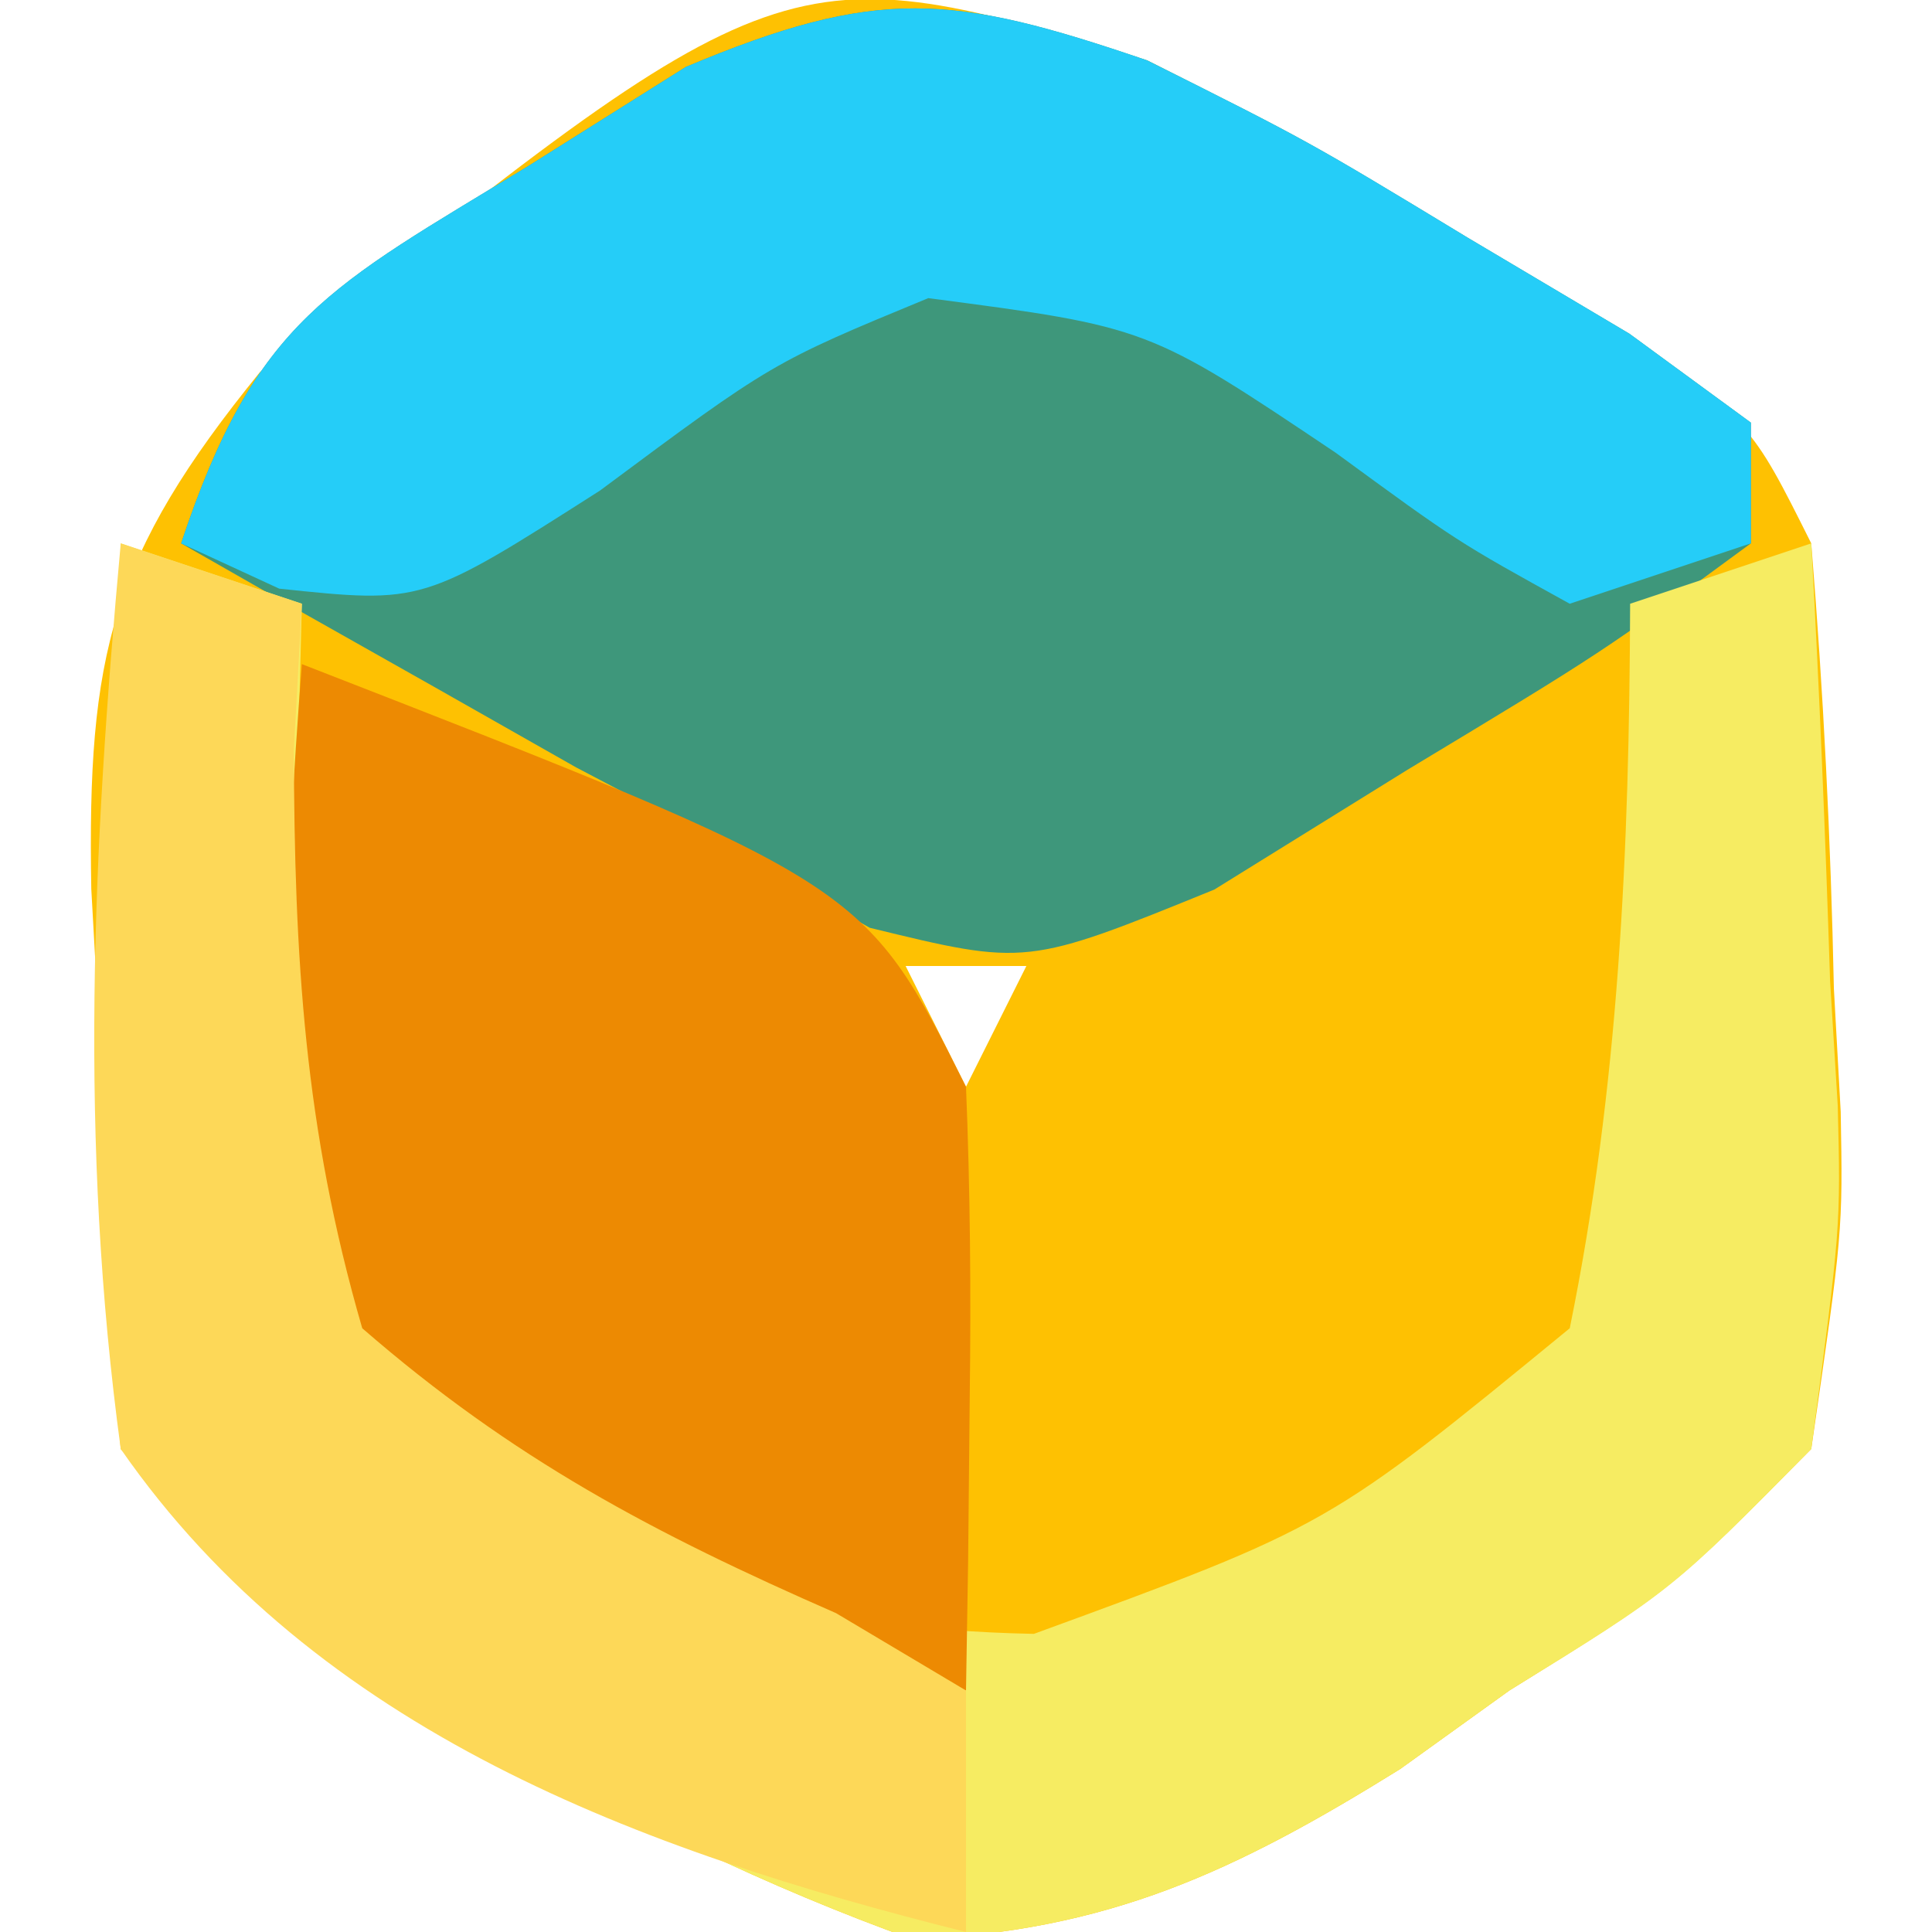 <?xml version="1.0" encoding="UTF-8"?>
<svg version="1.1" xmlns="http://www.w3.org/2000/svg" width="32" height="32">
<path d="M0 0 C2.641 1.34 2.641 1.34 5.25 2.938 C6.121 3.462 6.993 3.987 7.891 4.527 C10 6 10 6 11 8 C11.203 10.478 11.323 12.894 11.375 15.375 C11.412 16.048 11.45 16.721 11.488 17.414 C11.523 19.398 11.523 19.398 11 23 C8.691 25.332 8.691 25.332 6 27 C5.403 27.429 4.806 27.859 4.191 28.301 C1.45 30.003 -0.64 30.984 -3.875 31.125 C-8.616 29.418 -13.406 26.594 -17 23 C-17.208 20.564 -17.324 18.19 -17.375 15.75 C-17.431 14.746 -17.431 14.746 -17.488 13.723 C-17.557 9.844 -17.166 8.205 -14.695 5.164 C-6.011 -1.809 -6.011 -1.809 0 0 Z M-4 15 C-3.67 15.66 -3.34 16.32 -3 17 C-2.67 16.34 -2.34 15.68 -2 15 C-2.66 15 -3.32 15 -4 15 Z " fill="#FEC102" transform="translate(19,1)"/>
<path d="M0 0 C2.676 1.34 2.676 1.34 5.312 2.938 C6.196 3.462 7.079 3.987 7.988 4.527 C8.652 5.013 9.316 5.499 10 6 C10 6.66 10 7.32 10 8 C7.551 9.797 7.551 9.797 4.312 11.75 C3.257 12.405 2.201 13.06 1.113 13.734 C-2 15 -2 15 -4.594 14.367 C-5.388 13.916 -6.182 13.465 -7 13 C-8.216 12.362 -8.216 12.362 -9.457 11.711 C-10.623 11.05 -10.623 11.05 -11.812 10.375 C-12.603 9.929 -13.393 9.483 -14.207 9.023 C-14.799 8.686 -15.39 8.348 -16 8 C-14.757 4.272 -13.549 3.761 -10.25 1.75 C-8.958 0.938 -8.958 0.938 -7.641 0.109 C-4.459 -1.227 -3.235 -1.105 0 0 Z " fill="#3E977B" transform="translate(19,1)"/>
<path d="M0 0 C0.99 0.33 1.98 0.66 3 1 C2.979 1.808 2.959 2.616 2.938 3.449 C2.901 9.643 2.901 9.643 5.637 14.945 C8.879 17.107 11.212 17.984 15.125 18.062 C20.001 16.279 20.001 16.279 24 13 C24.815 8.998 24.987 5.077 25 1 C25.99 0.67 26.98 0.34 28 0 C28.135 2.419 28.234 4.829 28.312 7.25 C28.354 7.932 28.396 8.614 28.439 9.316 C28.488 11.328 28.488 11.328 28 15 C25.695 17.34 25.695 17.34 23 19 C22.403 19.429 21.806 19.859 21.191 20.301 C18.45 22.003 16.36 22.984 13.125 23.125 C8.384 21.418 3.594 18.594 0 15 C-0.073 12.47 -0.092 9.967 -0.062 7.438 C-0.058 6.727 -0.053 6.016 -0.049 5.283 C-0.037 3.522 -0.019 1.761 0 0 Z " fill="#F6EC62" transform="translate(2,9)"/>
<path d="M0 0 C9.312 3.625 9.312 3.625 11 7 C11.07 8.707 11.084 10.417 11.062 12.125 C11.053 13.035 11.044 13.945 11.035 14.883 C11.024 15.581 11.012 16.28 11 17 C6.506 15.746 3.02 14.641 0 11 C-0.422 7.298 -0.288 3.709 0 0 Z " fill="#ED8A02" transform="translate(5,11)"/>
<path d="M0 0 C2.676 1.34 2.676 1.34 5.312 2.938 C6.196 3.462 7.079 3.987 7.988 4.527 C8.652 5.013 9.316 5.499 10 6 C10 6.66 10 7.32 10 8 C9.01 8.33 8.02 8.66 7 9 C5.133 7.969 5.133 7.969 3.125 6.5 C0.019 4.416 0.019 4.416 -3.625 3.938 C-6.211 5.006 -6.211 5.006 -9.062 7.125 C-12 9 -12 9 -14.375 8.75 C-14.911 8.502 -15.447 8.255 -16 8 C-14.757 4.272 -13.549 3.761 -10.25 1.75 C-8.958 0.938 -8.958 0.938 -7.641 0.109 C-4.459 -1.227 -3.235 -1.105 0 0 Z " fill="#25CDF8" transform="translate(19,1)"/>
<path d="M0 0 C0.99 0.33 1.98 0.66 3 1 C2.956 1.797 2.912 2.593 2.867 3.414 C2.876 6.856 3.038 9.687 4 13 C6.494 15.167 8.828 16.397 11.848 17.719 C12.558 18.142 13.268 18.564 14 19 C14 20.32 14 21.64 14 23 C8.6 21.65 3.25 19.681 0 15 C-0.693 9.91 -0.467 5.102 0 0 Z " fill="#FDD858" transform="translate(2,9)"/>
</svg>
